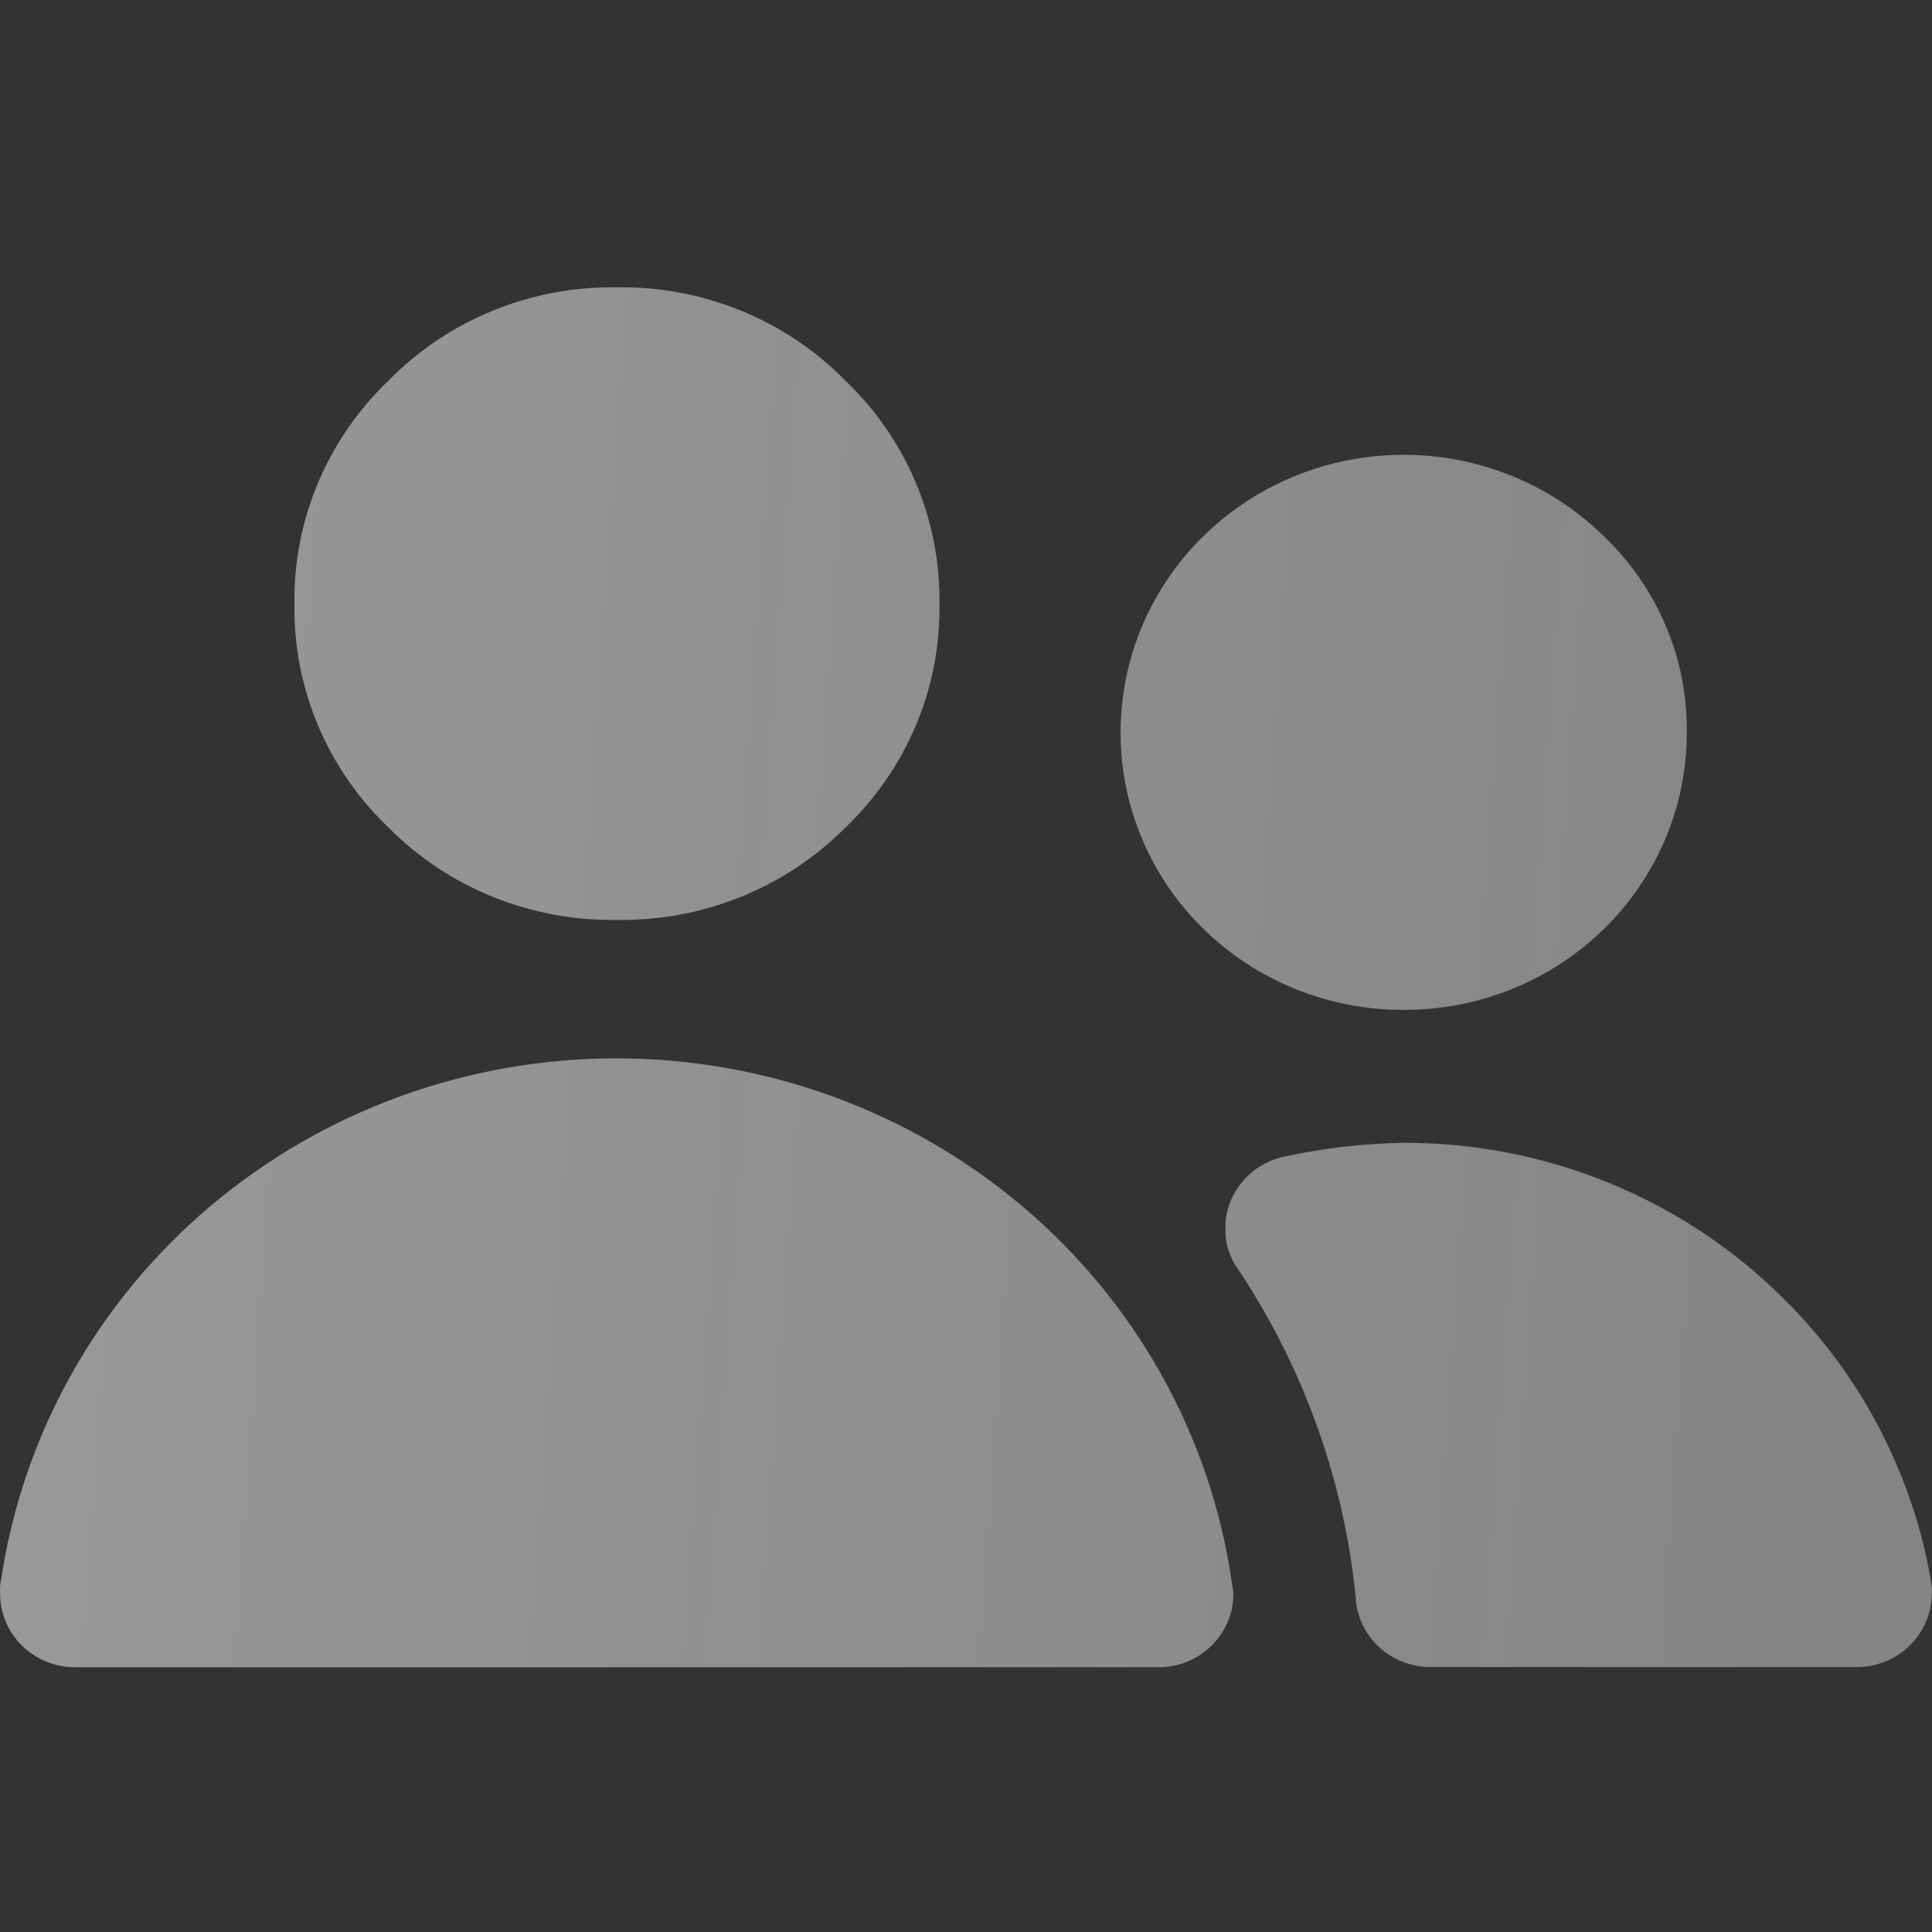 <svg width="70" height="70" viewBox="0 0 70 70" fill="none" xmlns="http://www.w3.org/2000/svg">
<rect x="0" y="0" width="70" height="70" fill="#333333" stroke="none"/>
<path d="M58.107 19.423C56.67 18.014 54.839 17.055 52.846 16.669C50.852 16.282 48.786 16.485 46.91 17.251C45.035 18.017 43.434 19.312 42.31 20.972C41.187 22.632 40.593 24.581 40.602 26.573C40.605 29.232 41.686 31.781 43.606 33.66C45.527 35.538 48.13 36.593 50.844 36.591C52.19 36.596 53.524 36.34 54.769 35.839C56.014 35.338 57.147 34.601 58.1 33.67C59.055 32.739 59.812 31.633 60.329 30.416C60.846 29.198 61.114 27.892 61.115 26.573C61.136 25.246 60.882 23.929 60.366 22.702C59.851 21.475 59.086 20.364 58.118 19.437L58.107 19.423ZM34.038 21.888C34.061 20.379 33.769 18.882 33.181 17.488C32.593 16.094 31.721 14.832 30.618 13.779C29.549 12.692 28.262 11.832 26.839 11.252C25.415 10.672 23.885 10.386 22.344 10.41C20.806 10.387 19.279 10.674 17.859 11.254C16.439 11.833 15.155 12.693 14.088 13.779C12.986 14.832 12.114 16.094 11.526 17.488C10.938 18.882 10.646 20.379 10.668 21.888C10.645 23.396 10.937 24.893 11.525 26.288C12.113 27.682 12.985 28.944 14.088 29.996C15.161 31.073 16.446 31.925 17.865 32.498C19.285 33.071 20.809 33.354 22.344 33.33C23.882 33.355 25.41 33.073 26.832 32.5C28.255 31.926 29.544 31.075 30.618 29.996C31.722 28.944 32.594 27.682 33.182 26.288C33.77 24.893 34.062 23.396 34.038 21.888Z" fill="url(#paint0_linear_722_16050)"/>
<path d="M69.996 57.504L69.941 57.205C69.941 57.205 69.941 57.176 69.941 57.165C69.694 55.743 69.277 54.354 68.698 53.028C67.731 50.762 66.319 48.705 64.542 46.974C62.748 45.203 60.614 43.8 58.263 42.844C55.911 41.889 53.39 41.4 50.844 41.406C49.422 41.43 48.005 41.592 46.615 41.889C46.527 41.907 46.435 41.925 46.35 41.95C45.831 42.099 45.37 42.396 45.023 42.803C44.677 43.209 44.462 43.708 44.405 44.235C44.399 44.326 44.399 44.417 44.405 44.508C44.399 44.59 44.399 44.672 44.405 44.754C44.401 44.767 44.401 44.78 44.405 44.793C44.443 45.149 44.556 45.494 44.736 45.806C44.813 45.914 44.883 46.022 44.953 46.13C47.295 49.697 48.728 53.763 49.13 57.987C49.127 57.999 49.127 58.013 49.13 58.026C49.202 58.679 49.517 59.282 50.016 59.721C50.514 60.159 51.16 60.401 51.83 60.401H67.275C67.994 60.401 68.685 60.121 69.194 59.622C69.703 59.123 69.989 58.447 69.989 57.742C70.001 57.662 70.003 57.583 69.996 57.504Z" fill="url(#paint1_linear_722_16050)"/>
<path d="M44.688 57.749C44.688 58.454 44.402 59.13 43.893 59.629C43.384 60.128 42.694 60.408 41.974 60.408H2.722C2.002 60.408 1.311 60.128 0.801 59.629C0.292 59.131 0.005 58.454 0.004 57.749C-0.001 57.657 -0.001 57.566 0.004 57.475C0.004 57.385 0.03 57.298 0.045 57.212C0.83 51.969 3.514 47.179 7.605 43.715C11.697 40.252 16.923 38.346 22.329 38.346C27.736 38.346 32.962 40.252 37.054 43.715C41.145 47.179 43.829 51.969 44.614 57.212L44.659 57.511C44.678 57.59 44.688 57.669 44.688 57.749Z" fill="url(#paint2_linear_722_16050)"/>
<defs>
<linearGradient id="paint0_linear_722_16050" x1="3.68019e-07" y1="26.408" x2="71.127" y2="31.476" gradientUnits="userSpaceOnUse">
<stop stop-color="white" stop-opacity="0.5"/>
<stop offset="1" stop-color="#FDFDFD" stop-opacity="0.4"/>
</linearGradient>
<linearGradient id="paint1_linear_722_16050" x1="3.68019e-07" y1="26.408" x2="71.127" y2="31.476" gradientUnits="userSpaceOnUse">
<stop stop-color="white" stop-opacity="0.5"/>
<stop offset="1" stop-color="#FDFDFD" stop-opacity="0.4"/>
</linearGradient>
<linearGradient id="paint2_linear_722_16050" x1="3.68019e-07" y1="26.408" x2="71.127" y2="31.476" gradientUnits="userSpaceOnUse">
<stop stop-color="white" stop-opacity="0.5"/>
<stop offset="1" stop-color="#FDFDFD" stop-opacity="0.4"/>
</linearGradient>
</defs>
</svg>
